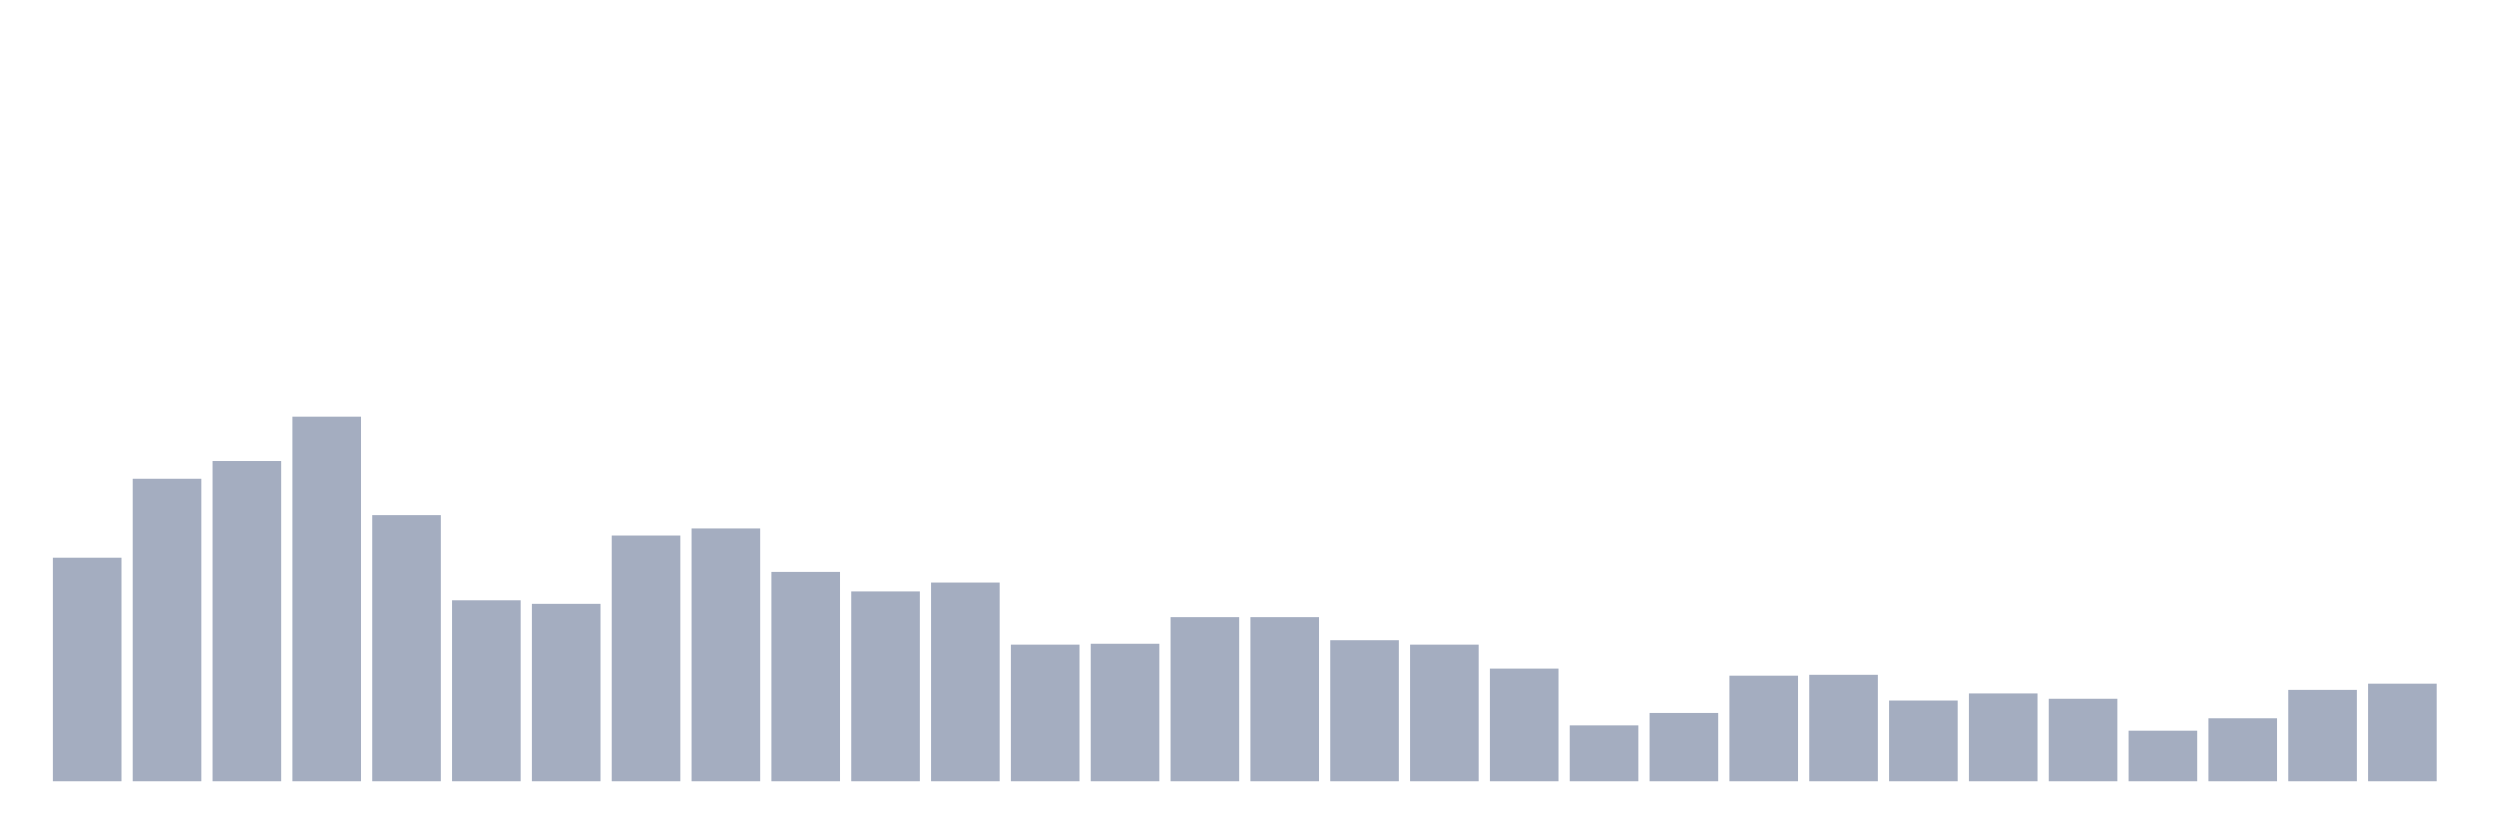 <svg xmlns="http://www.w3.org/2000/svg" viewBox="0 0 480 160"><g transform="translate(10,10)"><rect class="bar" x="0.153" width="13.175" y="97.08" height="42.92" fill="rgb(164,173,192)"></rect><rect class="bar" x="15.482" width="13.175" y="81.922" height="58.078" fill="rgb(164,173,192)"></rect><rect class="bar" x="30.81" width="13.175" y="78.516" height="61.484" fill="rgb(164,173,192)"></rect><rect class="bar" x="46.138" width="13.175" y="70" height="70" fill="rgb(164,173,192)"></rect><rect class="bar" x="61.466" width="13.175" y="88.905" height="51.095" fill="rgb(164,173,192)"></rect><rect class="bar" x="76.794" width="13.175" y="105.255" height="34.745" fill="rgb(164,173,192)"></rect><rect class="bar" x="92.123" width="13.175" y="105.937" height="34.063" fill="rgb(164,173,192)"></rect><rect class="bar" x="107.451" width="13.175" y="92.822" height="47.178" fill="rgb(164,173,192)"></rect><rect class="bar" x="122.779" width="13.175" y="91.46" height="48.54" fill="rgb(164,173,192)"></rect><rect class="bar" x="138.107" width="13.175" y="99.805" height="40.195" fill="rgb(164,173,192)"></rect><rect class="bar" x="153.436" width="13.175" y="103.552" height="36.448" fill="rgb(164,173,192)"></rect><rect class="bar" x="168.764" width="13.175" y="101.849" height="38.151" fill="rgb(164,173,192)"></rect><rect class="bar" x="184.092" width="13.175" y="113.771" height="26.229" fill="rgb(164,173,192)"></rect><rect class="bar" x="199.42" width="13.175" y="113.601" height="26.399" fill="rgb(164,173,192)"></rect><rect class="bar" x="214.748" width="13.175" y="108.491" height="31.509" fill="rgb(164,173,192)"></rect><rect class="bar" x="230.077" width="13.175" y="108.491" height="31.509" fill="rgb(164,173,192)"></rect><rect class="bar" x="245.405" width="13.175" y="112.92" height="27.08" fill="rgb(164,173,192)"></rect><rect class="bar" x="260.733" width="13.175" y="113.771" height="26.229" fill="rgb(164,173,192)"></rect><rect class="bar" x="276.061" width="13.175" y="118.37" height="21.63" fill="rgb(164,173,192)"></rect><rect class="bar" x="291.39" width="13.175" y="129.27" height="10.73" fill="rgb(164,173,192)"></rect><rect class="bar" x="306.718" width="13.175" y="126.886" height="13.114" fill="rgb(164,173,192)"></rect><rect class="bar" x="322.046" width="13.175" y="119.732" height="20.268" fill="rgb(164,173,192)"></rect><rect class="bar" x="337.374" width="13.175" y="119.562" height="20.438" fill="rgb(164,173,192)"></rect><rect class="bar" x="352.702" width="13.175" y="124.501" height="15.499" fill="rgb(164,173,192)"></rect><rect class="bar" x="368.031" width="13.175" y="123.139" height="16.861" fill="rgb(164,173,192)"></rect><rect class="bar" x="383.359" width="13.175" y="124.161" height="15.839" fill="rgb(164,173,192)"></rect><rect class="bar" x="398.687" width="13.175" y="130.292" height="9.708" fill="rgb(164,173,192)"></rect><rect class="bar" x="414.015" width="13.175" y="127.908" height="12.092" fill="rgb(164,173,192)"></rect><rect class="bar" x="429.344" width="13.175" y="122.457" height="17.543" fill="rgb(164,173,192)"></rect><rect class="bar" x="444.672" width="13.175" y="121.265" height="18.735" fill="rgb(164,173,192)"></rect></g></svg>